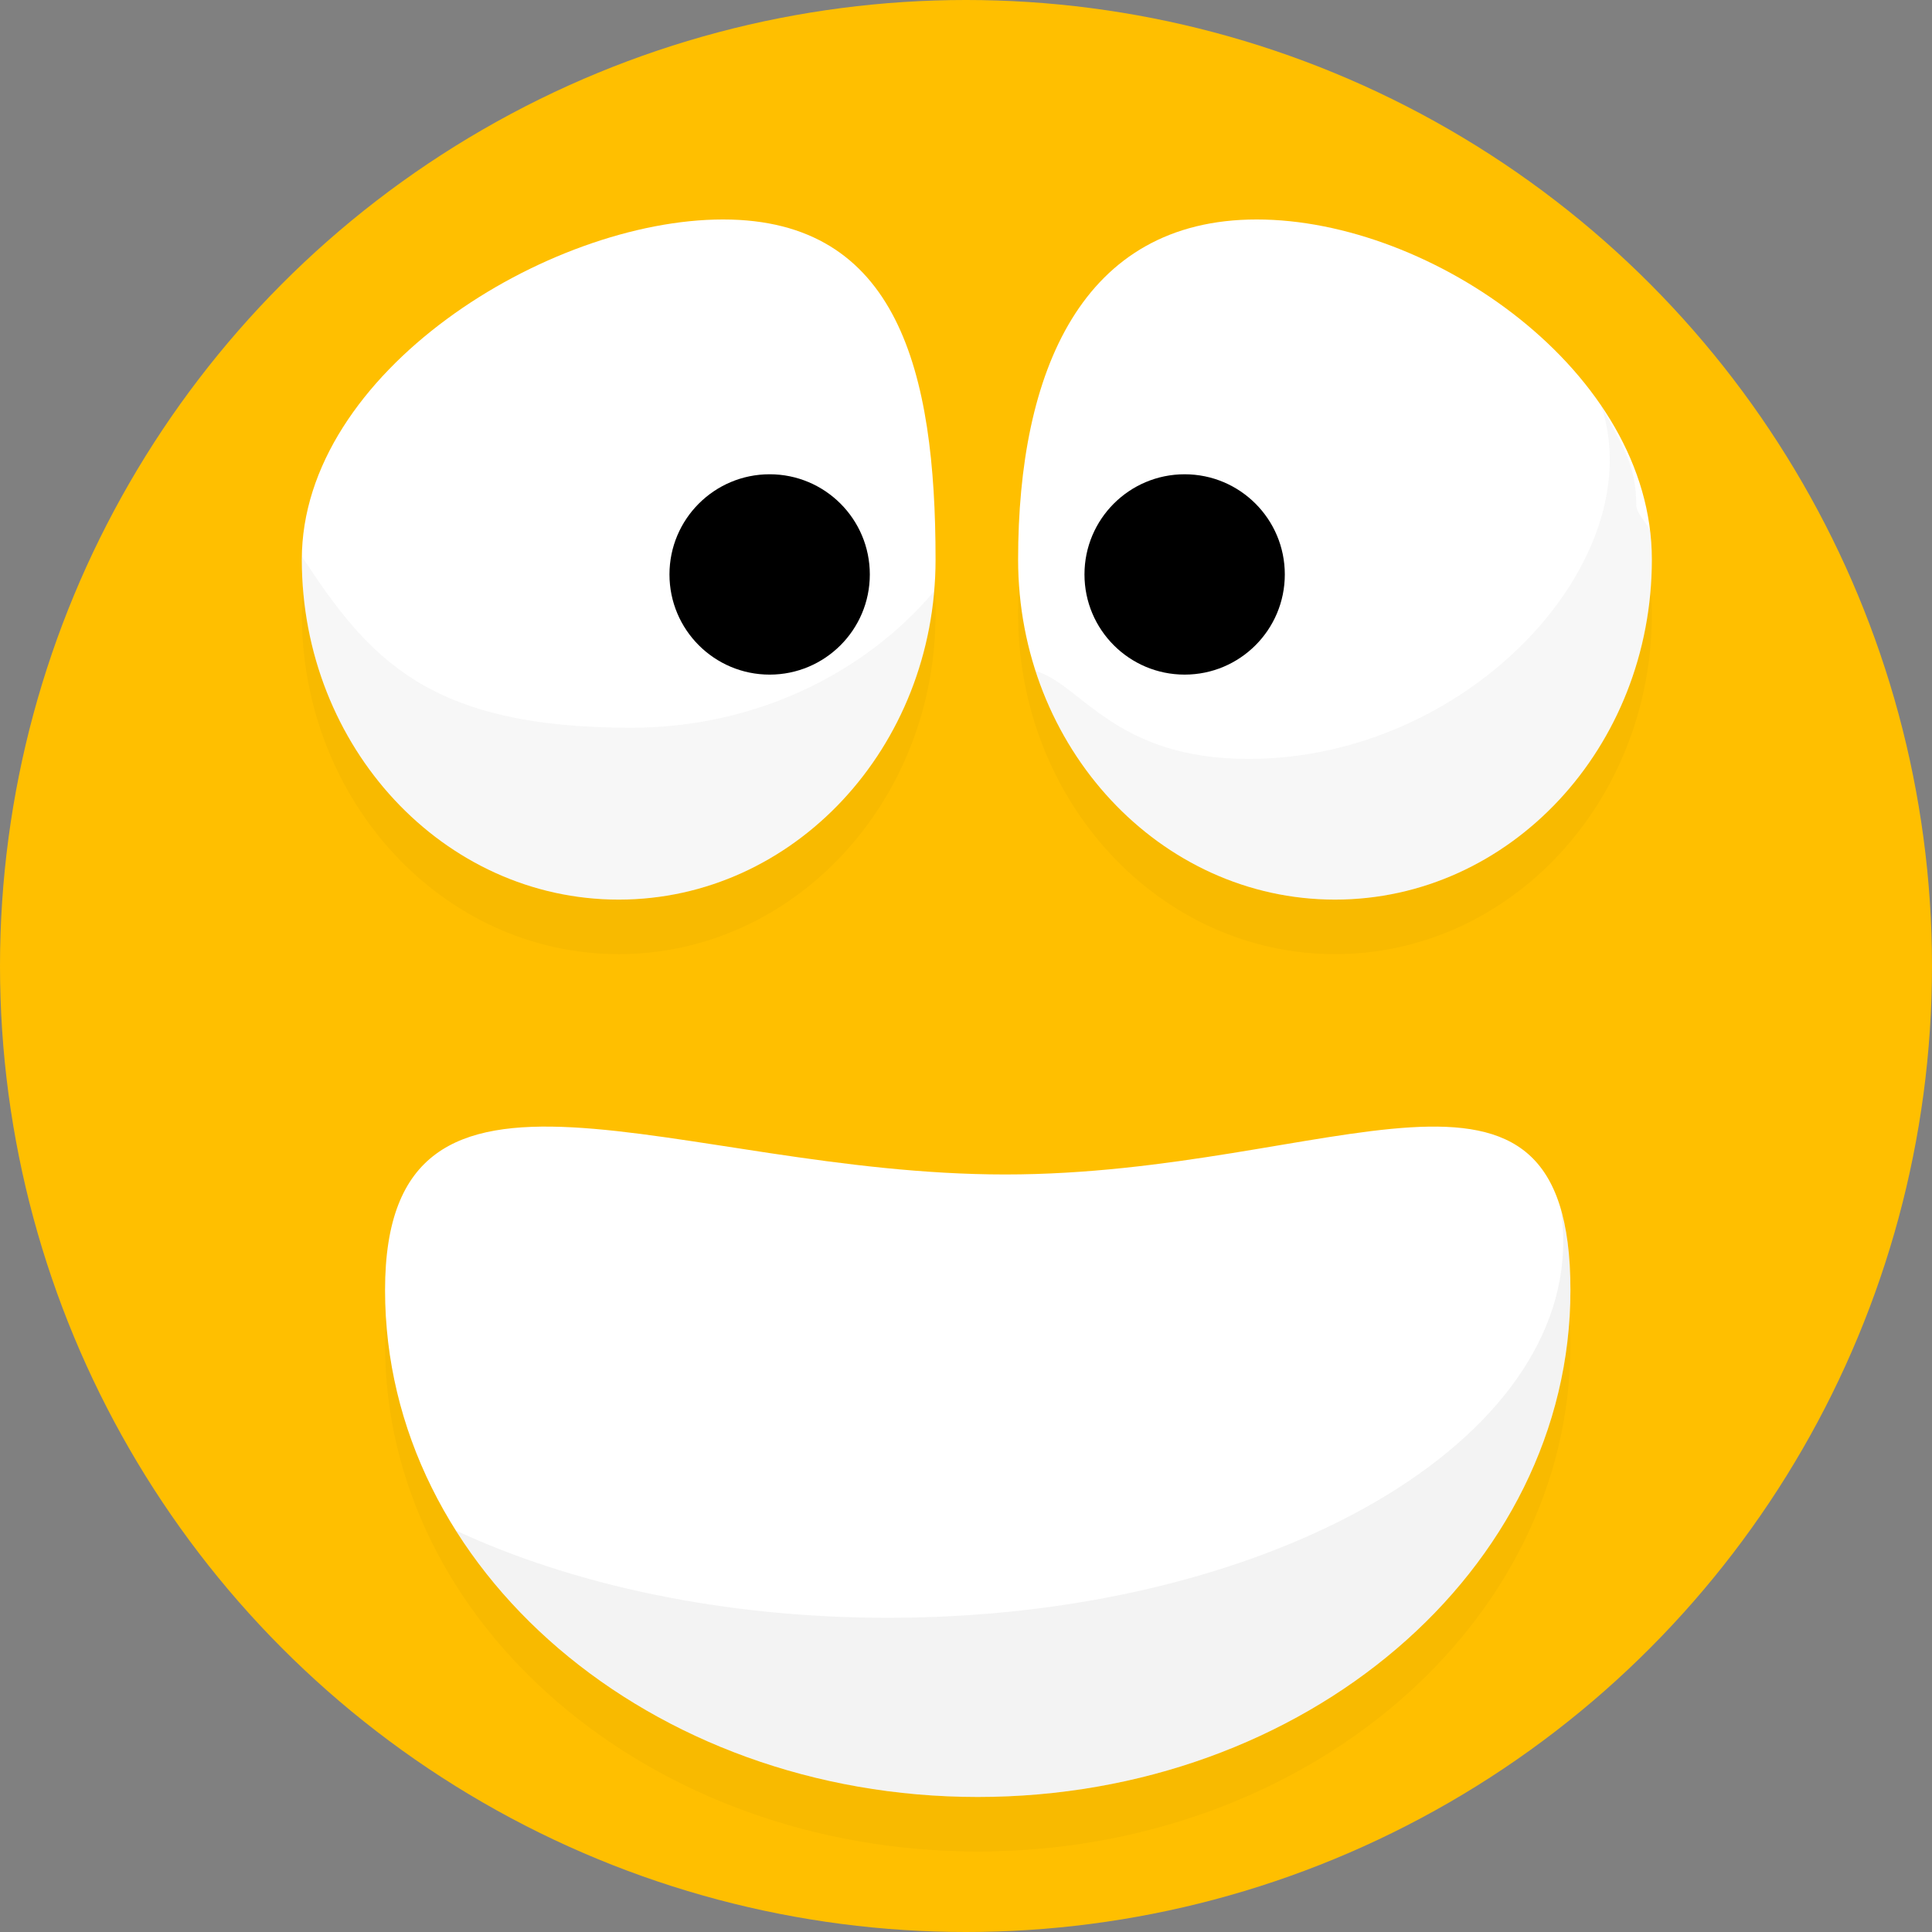 <?xml version="1.0" encoding="iso-8859-1"?>
<!-- Generator: Adobe Illustrator 12.0.0, SVG Export Plug-In . SVG Version: 6.00 Build 51448)  -->
<!DOCTYPE svg PUBLIC "-//W3C//DTD SVG 1.1//EN" "http://www.w3.org/Graphics/SVG/1.1/DTD/svg11.dtd">
<svg  version="1.1" id="&#x56FE;&#x5C42;_1" xmlns="http://www.w3.org/2000/svg" xmlns:xlink="http://www.w3.org/1999/xlink" width="248" height="248"
	 viewBox="0 0 248 248" style="overflow:visible;enable-background:new 0 0 248 248;" xml:space="preserve">
<rect x="0" y="0" width="248" height="248" fill="#808080" stroke="none"/>
<circle style="fill:#FFBF00;" cx="124" cy="124" r="124"/>
<g>
	<g style="opacity:0.03;">
		<path d="M120.093,78.824c0,24.109-18.211,43.653-40.675,43.653s-40.675-19.544-40.675-43.653
			c0-24.108,31.608-43.652,54.073-43.652S120.093,54.716,120.093,78.824z"/>
	</g>
	<g>
		<path style="fill:#FFFFFF;" d="M120.093,71.824c0,24.109-18.211,43.653-40.675,43.653S38.742,95.933,38.742,71.824
			c0-24.108,31.608-43.652,54.073-43.652S120.093,47.716,120.093,71.824z"/>
	</g>
</g>
<g>
	<g style="opacity:0.03;">
		<path d="M212.039,78.824c0,24.109-18.21,43.653-40.674,43.653c-22.466,0-40.676-19.543-40.676-43.653
			c0-24.108,8.162-43.652,30.627-43.652S212.039,54.716,212.039,78.824z"/>
	</g>
	<g>
		<path style="fill:#FFFFFF;" d="M212.039,71.824c0,24.109-18.21,43.653-40.674,43.653c-22.466,0-40.676-19.543-40.676-43.653
			c0-24.108,8.162-43.652,30.627-43.652S212.039,47.716,212.039,71.824z"/>
	</g>
</g>
<g>
	<g style="opacity:0.03;">
		<path d="M201.586,172.609c0,35.931-34.062,65.058-76.078,65.058c-42.019,0-76.081-29.127-76.081-65.058
			c0-35.932,37.582-14.849,79.6-14.849C171.044,157.761,201.586,136.678,201.586,172.609z"/>
	</g>
	<g>
		<path style="fill:#FFFFFF;" d="M201.586,165.609c0,35.931-34.062,65.058-76.078,65.058c-42.019,0-76.081-29.127-76.081-65.058
			c0-35.932,37.582-14.849,79.6-14.849C171.044,150.761,201.586,129.678,201.586,165.609z"/>
	</g>
</g>
<circle cx="152.066" cy="73.738" r="12.858"/>
<path style="opacity:0.15;fill:#B2B2B2;" d="M200.345,155.182c0.209,1.369,0.322,2.754,0.322,4.153
	c0,26.693-38.802,48.333-86.667,48.333c-21.108,0-40.452-4.211-55.484-11.205c12.854,20.365,38.031,34.204,66.992,34.204
	c42.017,0,76.078-29.127,76.078-65.058C201.586,161.385,201.158,157.957,200.345,155.182z"/>
<circle cx="98.795" cy="73.738" r="12.859"/>
<path style="opacity:0.1;fill:#B2B2B2;" d="M81,93.418c-26,0-33.634-8.815-42.245-21.986c-0.002,0.131-0.013,0.261-0.013,0.393
	c0,24.109,18.211,43.652,40.675,43.652c21.186,0,38.582-17.385,40.494-39.586C110.901,86.55,96.828,93.418,81,93.418z"/>
<path style="opacity:0.1;fill:#B2B2B2;" d="M210.039,64.825c0-5.406-2.039-7.969-4.496-12.747
	c6.496,19.747-16.878,45.34-45.293,45.34c-17.25,0-21.486-9.648-27.313-11.281c5.521,17.076,20.635,29.34,38.428,29.34
	c22.464,0,40.674-19.543,40.674-43.652c0-1.035-0.07-2.058-0.172-3.075C211.975,67.456,210.039,66.148,210.039,64.825z"/>
</svg>

